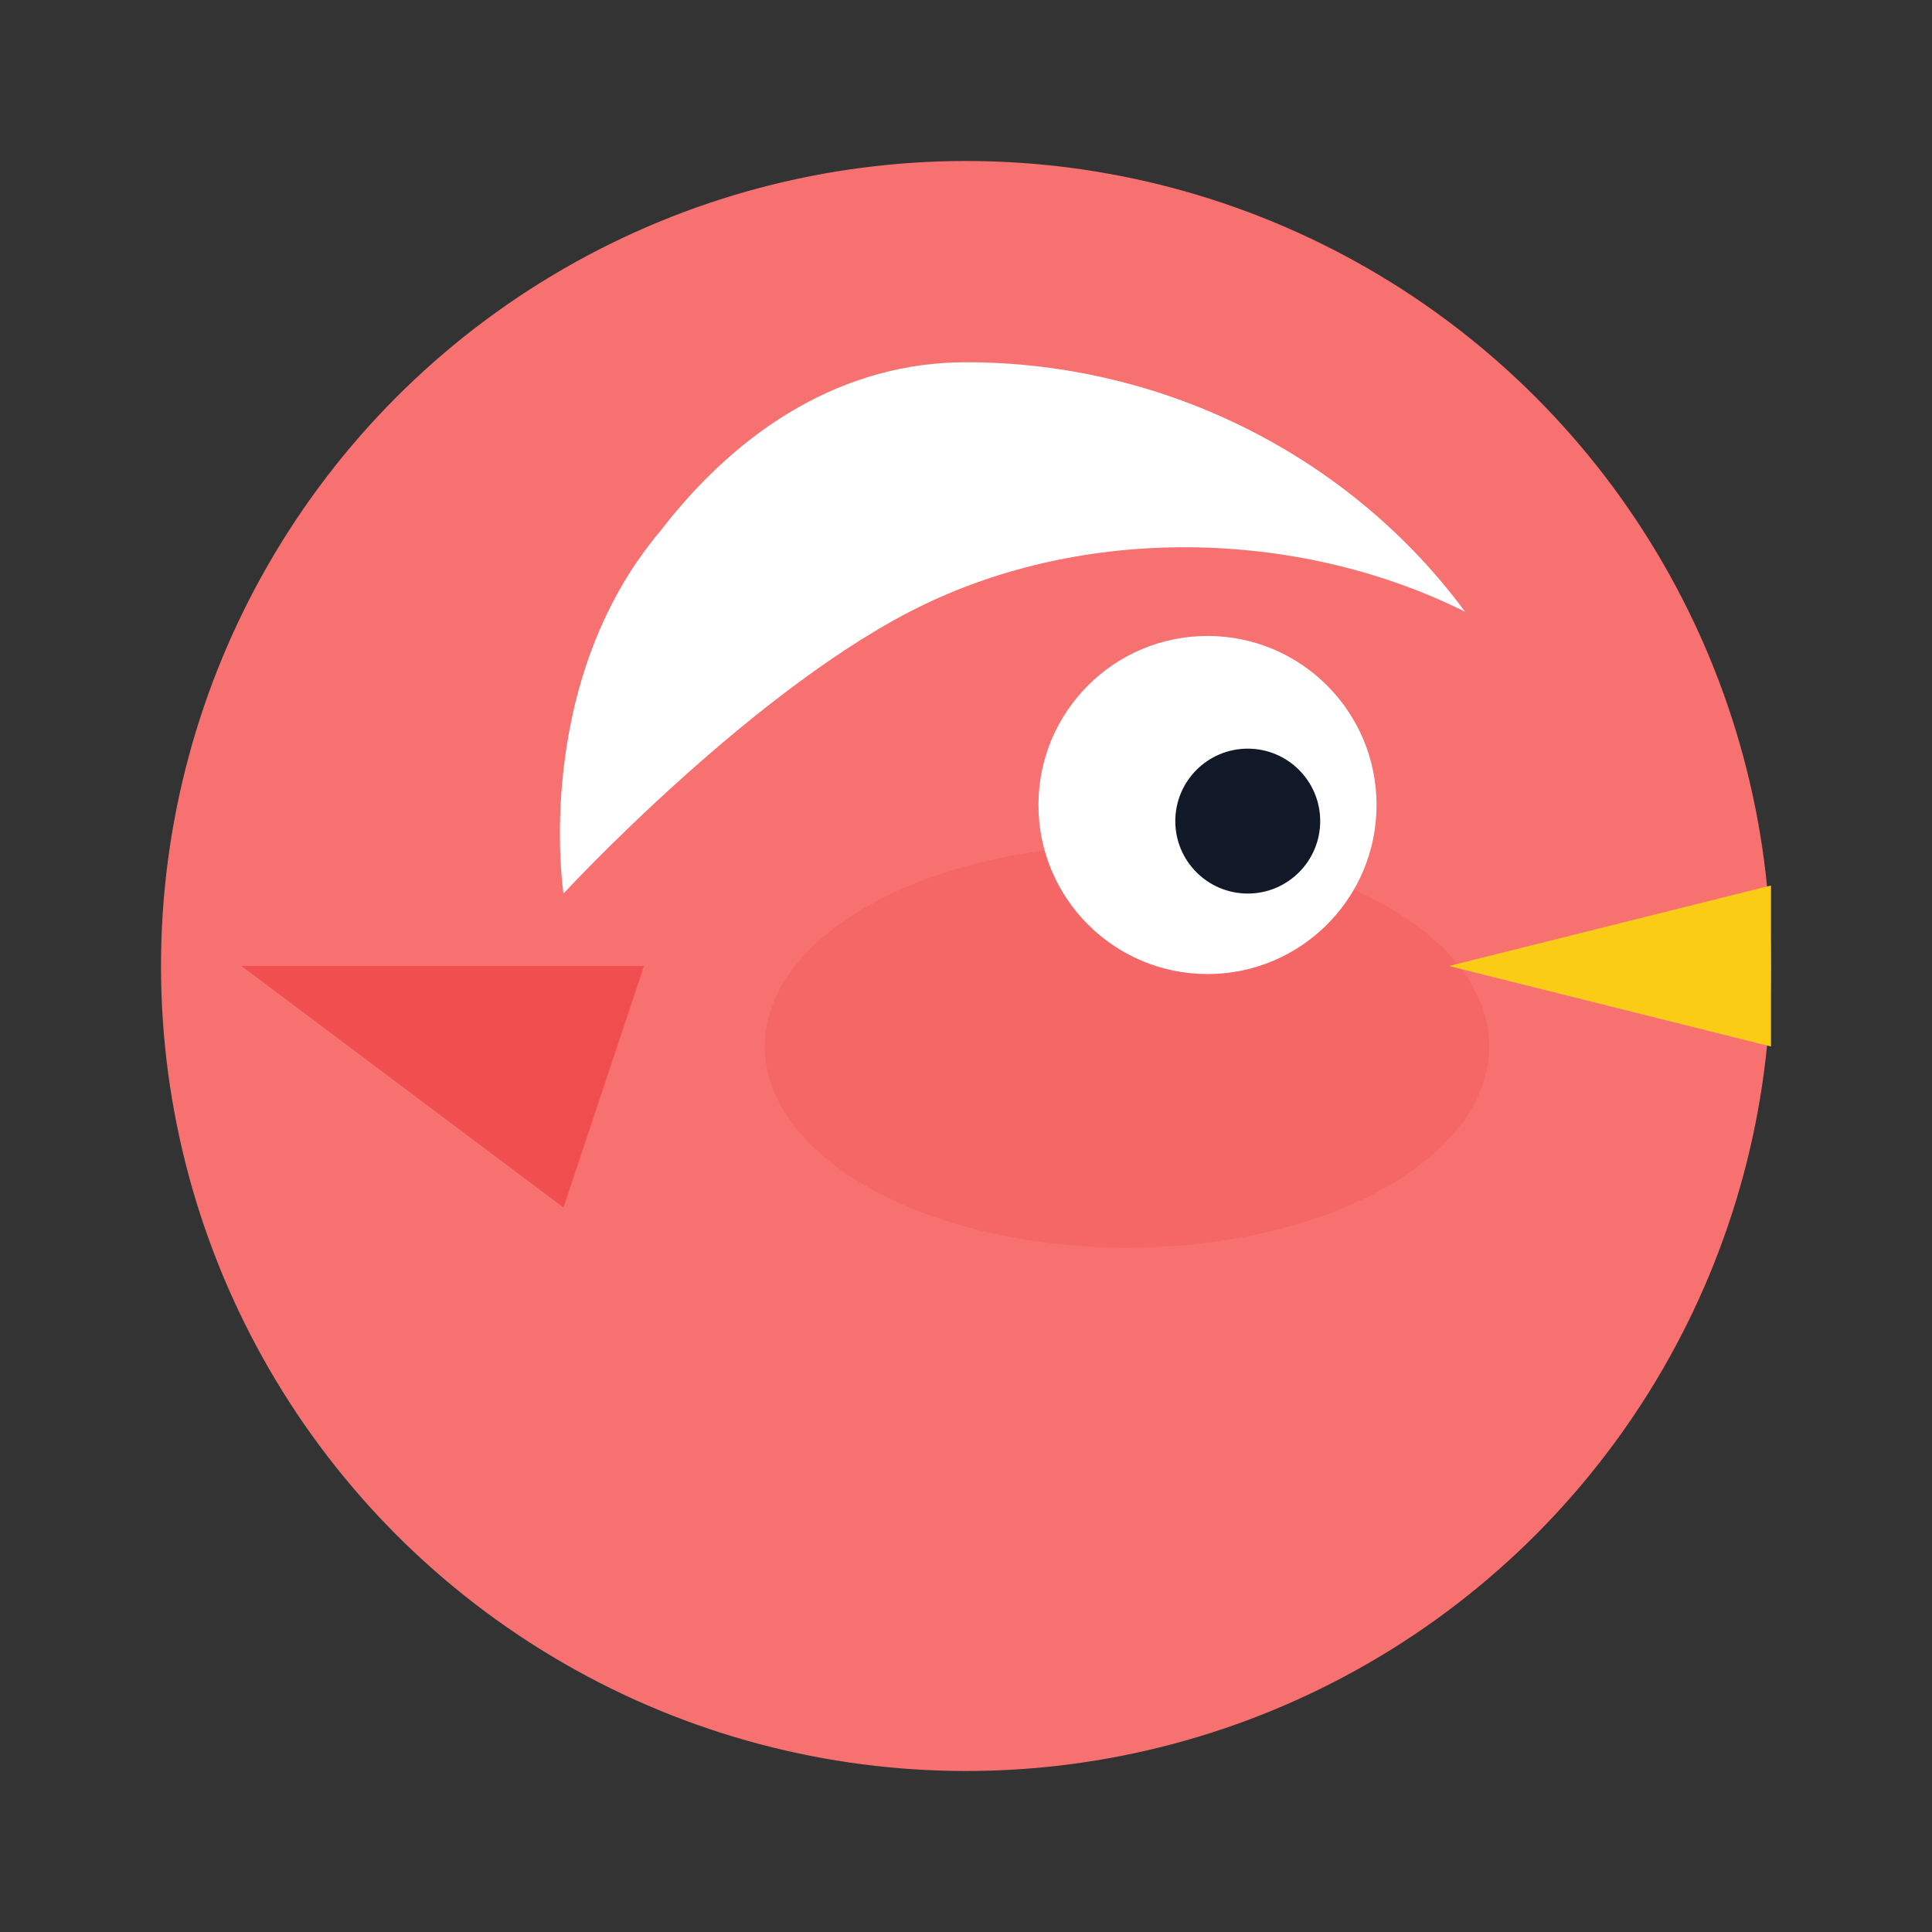 <svg xmlns="http://www.w3.org/2000/svg" viewBox="0 0 24 24">
  <rect x="0" y="0" width="24" height="24" fill="#333333" stroke="none"/>
  <g fill="none" stroke="none">
    <circle cx="12" cy="12" r="10" fill="#f87171" />
    <ellipse cx="14" cy="13" rx="4.5" ry="2.5" fill="#ef4444" opacity="0.25" />
    <polygon points="8,12 3,12 7,15" fill="#ef4444" opacity="0.75" />
    <polygon points="18,12 22,11 22,13" fill="#facc15" />
    <circle cx="15" cy="10" r="2.1" fill="#fff" />
    <circle cx="15.5" cy="10.2" r="0.9" fill="#111827" />
    <path d="M12 4.5c2.5 0 4.8 1.2 6.2 3.1-2-1-4.6-1.1-6.7-0.1-2.1 1-4.5 3.6-4.5 3.6s-0.4-2.6 1.2-4.5C9.2 5.3 10.5 4.5 12 4.5z" fill="#ffffff22" />
  </g>
</svg>
